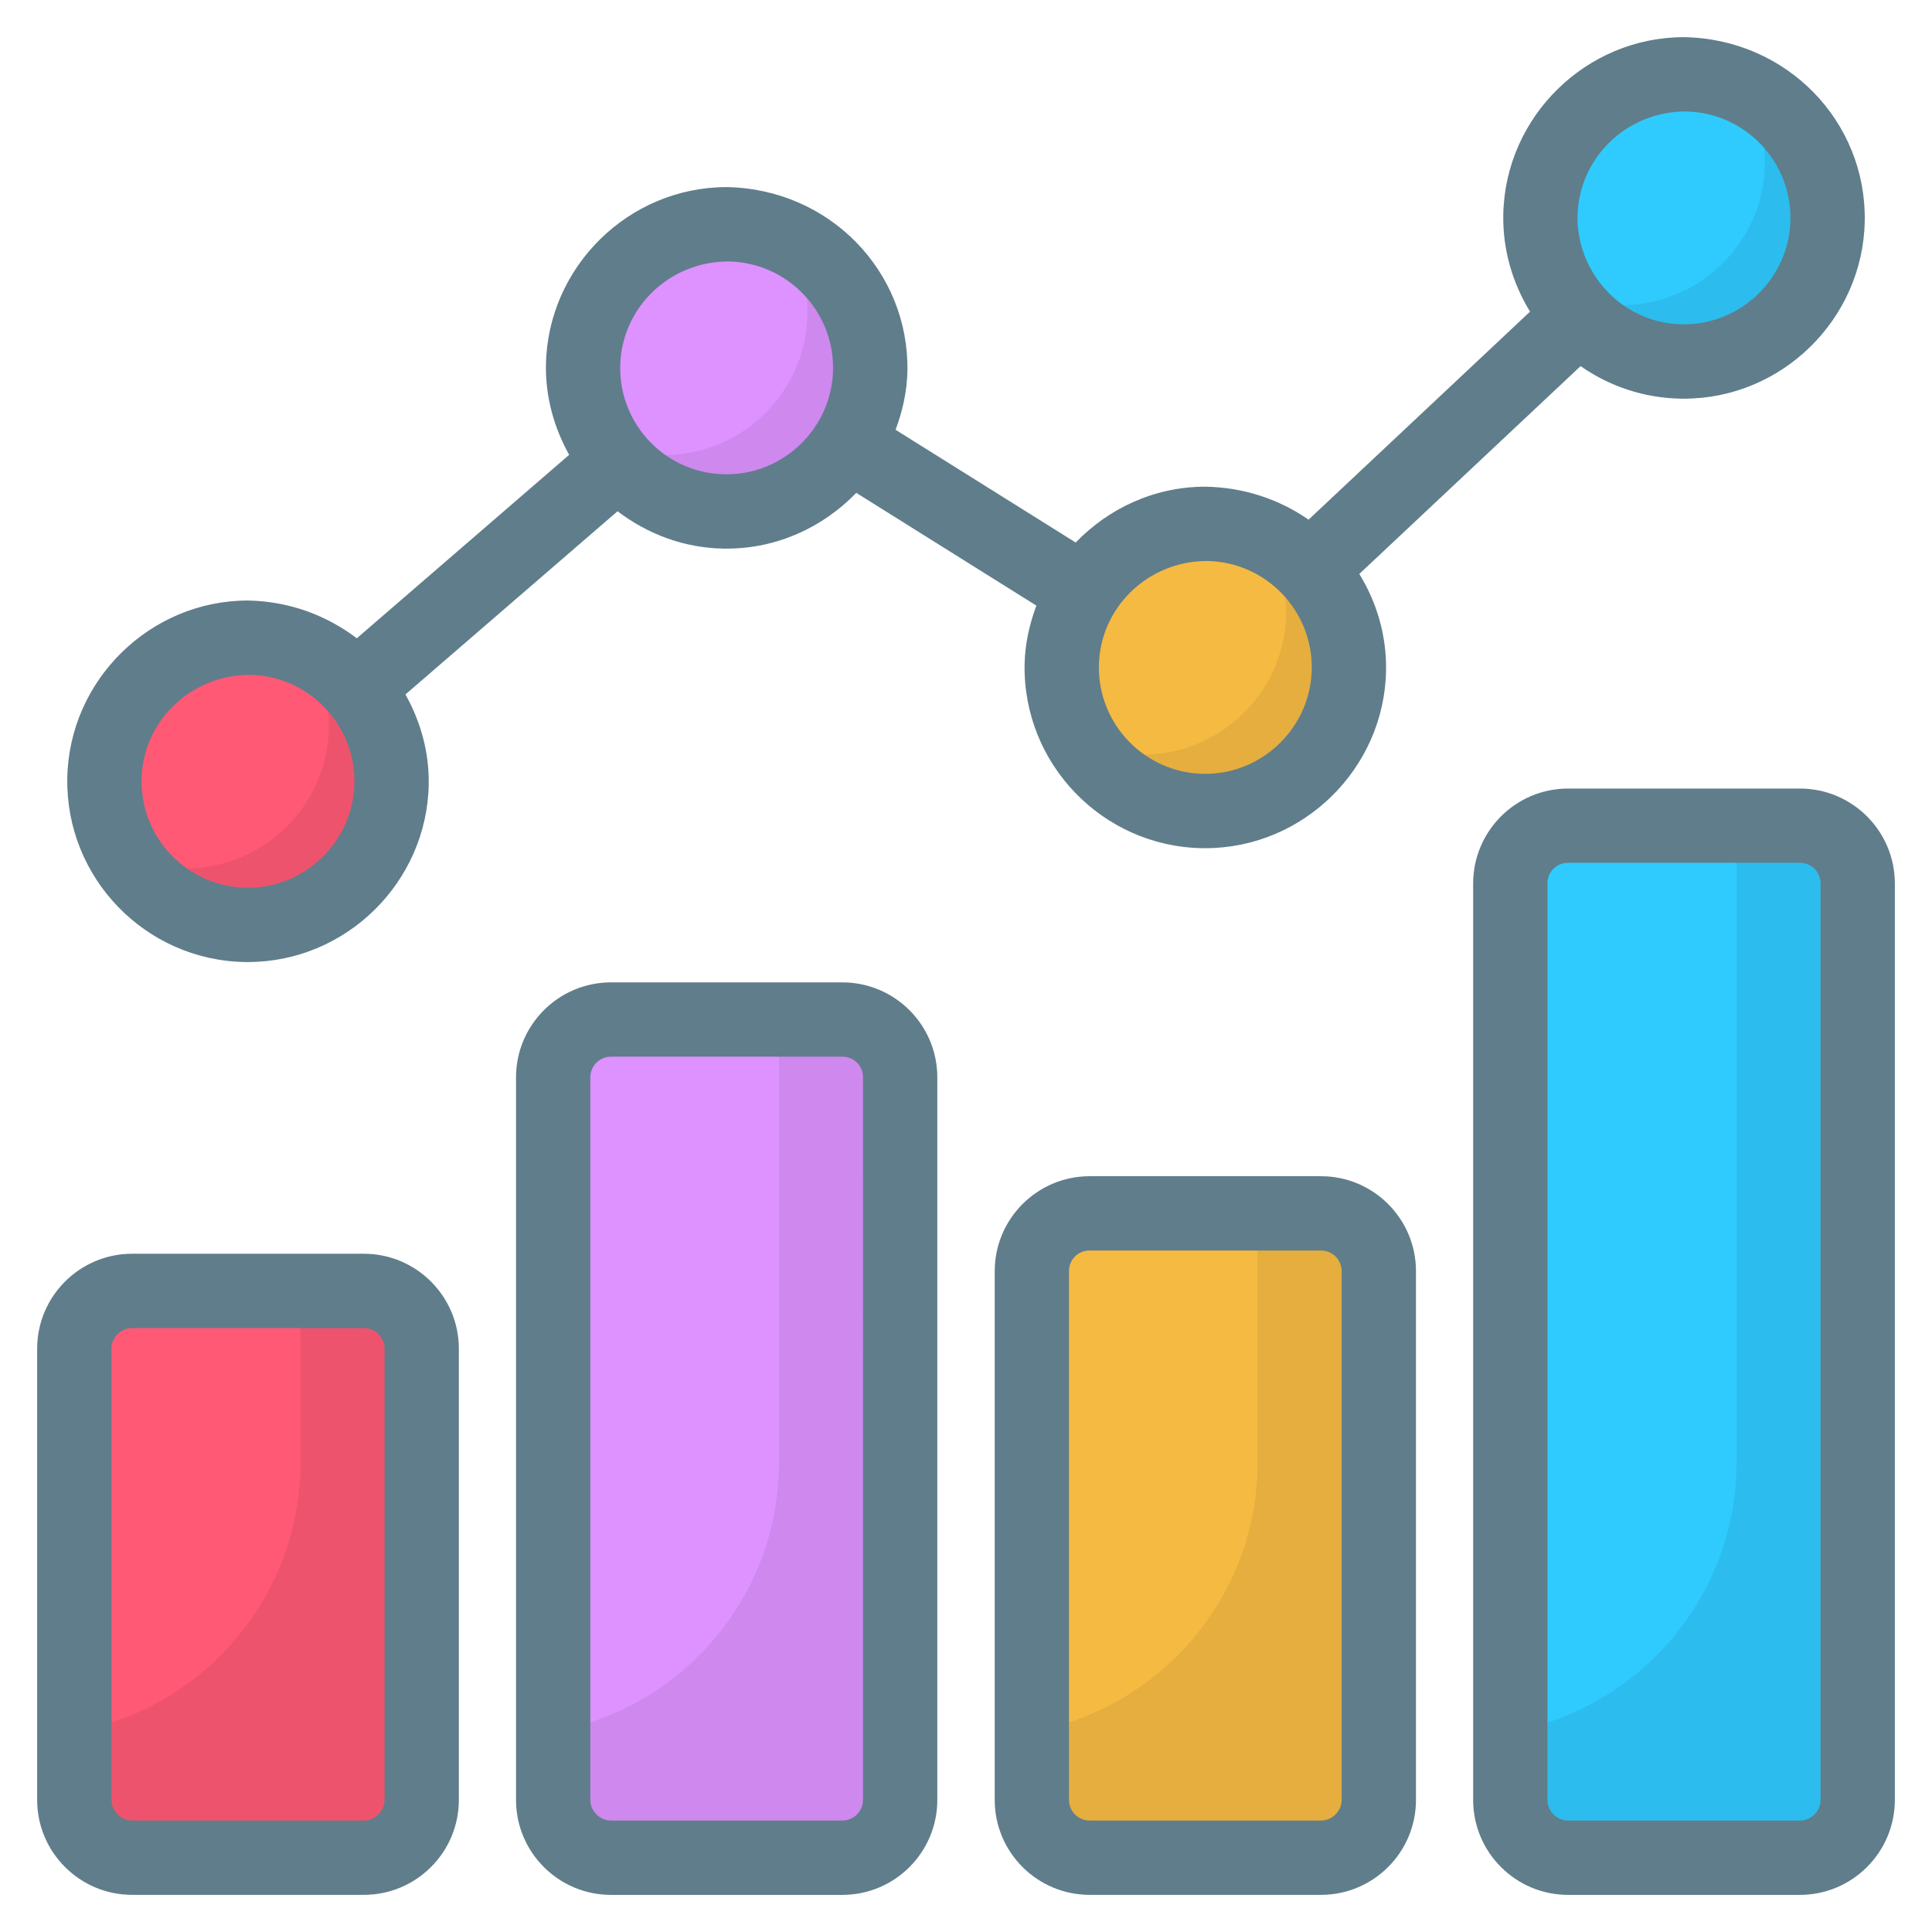 <svg xmlns="http://www.w3.org/2000/svg" enable-background="new 0 0 52 52" viewBox="0 0 52 52"><circle cx="19.558" cy="9.901" r="3.865" fill="#DD92FF"/><path d="M23.419,9.968c-0.036,2.131-1.789,3.839-3.92,3.802c-1.384-0.023-2.58-0.763-3.24-1.86
					c0.472,0.212,0.999,0.329,1.542,0.338c2.131,0.036,3.897-1.658,3.933-3.789
					c0.013-0.76-0.192-1.483-0.575-2.087C22.519,6.994,23.446,8.381,23.419,9.968z" opacity=".07"/><circle cx="45.325" cy="5.865" r="3.865" fill="#2FCBFF"/><path d="M49.186,5.932c-0.036,2.131-1.789,3.839-3.92,3.802c-1.384-0.023-2.58-0.763-3.24-1.86
					c0.471,0.212,0.999,0.329,1.542,0.338c2.131,0.036,3.897-1.658,3.933-3.789
					c0.013-0.76-0.192-1.483-0.575-2.087C48.286,2.958,49.213,4.344,49.186,5.932z" opacity=".07"/><circle cx="32.442" cy="17.964" r="3.865" fill="#F5BA42"/><path d="M36.302,18.031c-0.036,2.131-1.789,3.839-3.92,3.802c-1.384-0.023-2.58-0.763-3.24-1.86
					c0.472,0.212,0.999,0.329,1.542,0.338c2.131,0.036,3.897-1.658,3.933-3.789
					c0.013-0.76-0.192-1.483-0.575-2.087C35.403,15.056,36.329,16.443,36.302,18.031z" opacity=".07"/><g><circle cx="6.675" cy="21.028" r="3.865" fill="#FF5975"/><path d="M10.536,21.095c-0.036,2.131-1.789,3.839-3.92,3.802c-1.384-0.023-2.58-0.763-3.24-1.86
					c0.472,0.212,0.999,0.329,1.542,0.338c2.131,0.036,3.897-1.658,3.933-3.789
					c0.013-0.76-0.192-1.483-0.575-2.087C9.636,18.121,10.562,19.507,10.536,21.095z" opacity=".07"/></g><g><path fill="#DD92FF" d="M24.228,28.991v19.45c0,0.22-0.04,0.42-0.12,0.61
				c-0.08,0.19-0.2,0.36-0.34,0.49c-0.28,0.28-0.66,0.46-1.09,0.46h-6.24
				c-0.43,0-0.81-0.17-1.09-0.46c-0.28-0.28-0.46-0.67-0.46-1.1V28.991
				c0-0.86,0.7-1.55,1.56-1.55h6.22C23.538,27.441,24.228,28.131,24.228,28.991z"/><path d="M24.228,28.991v19.45c0,0.22-0.04,0.42-0.12,0.61c-0.08,0.18-0.2,0.35-0.34,0.49
				c-0.28,0.28-0.66,0.46-1.09,0.46h-6.24c-0.43,0-0.81-0.17-1.09-0.46
				c-0.29-0.27-0.47-0.67-0.47-1.1v-1.83h0.01c3.45-0.61,6.08-3.63,6.08-7.24V27.441
				h1.7C23.538,27.441,24.228,28.131,24.228,28.991z" opacity=".07"/></g><g><path fill="#F5BA42" d="M37.108,34.211v14.23c0,0.86-0.7,1.56-1.55,1.56h-6.24
				c-0.43,0-0.81-0.17-1.09-0.46c-0.28-0.28-0.46-0.67-0.46-1.1V34.211
				c0-0.86,0.7-1.55,1.56-1.55h6.23C36.408,32.661,37.108,33.351,37.108,34.211z"/><path d="M37.108,34.211v14.23c0,0.86-0.7,1.56-1.55,1.56h-6.24c-0.43,0-0.81-0.17-1.09-0.46
				c-0.29-0.27-0.47-0.67-0.47-1.1v-1.83h0.01c3.45-0.61,6.08-3.63,6.08-7.24v-6.71
				h1.71C36.408,32.661,37.108,33.351,37.108,34.211z" opacity=".07"/></g><g><path fill="#2FCBFF" d="M50,23.778v24.667c0,0.856-0.699,1.555-1.555,1.555h-6.24
				c-0.856,0-1.555-0.699-1.555-1.555V23.778c0-0.866,0.699-1.555,1.555-1.555h6.24
				C49.301,22.224,50,22.912,50,23.778z"/><path d="M49.998,23.781v24.66c0,0.86-0.7,1.56-1.55,1.56h-6.24c-0.86,0-1.56-0.7-1.56-1.56v-1.83
				c3.45-0.6,6.09-3.63,6.09-7.24V22.221h1.71C49.298,22.221,49.998,22.911,49.998,23.781z" opacity=".07"/></g><g><path fill="#FF5975" d="M11.348,36.301v12.14c0,0.86-0.7,1.56-1.55,1.56H3.558
				c-0.86,0-1.56-0.7-1.56-1.56V36.301c0-0.87,0.7-1.56,1.56-1.56h6.24
				C10.648,34.741,11.348,35.431,11.348,36.301z"/><path d="M11.348,36.301v12.14c0,0.86-0.7,1.56-1.55,1.56H3.558c-0.86,0-1.56-0.7-1.56-1.56v-1.83
				c3.45-0.6,6.09-3.63,6.09-7.24v-4.63h1.71C10.648,34.741,11.348,35.431,11.348,36.301z" opacity=".07"/><path fill="#607D8B" d="M6.592 25.893c.006 0 .078 0.0.084 0 2.636 0 4.818-2.145 4.863-4.782.015-.88-.225-1.7-.626-2.42l5.709-4.931c.797.608 1.777.988 2.854 1.006.006 0 .079 0.0.084 0 1.364 0 2.599-.582 3.487-1.501l4.847 3.035c-.184.498-.307 1.025-.317 1.582-.045 2.682 2.1 4.901 4.782 4.947.006 0 .078 0.0.084 0 2.637 0 4.818-2.146 4.863-4.782.016-.953-.254-1.84-.72-2.599l5.956-5.594c.767.537 1.696.859 2.701.876.006 0 .078 0.0.084 0 2.636 0 4.818-2.145 4.863-4.782C50.235 3.265 48.09 1.046 45.324 1c-2.636 0-4.818 2.145-4.863 4.782-.016.955.255 1.845.72 2.606l-5.961 5.599c-.782-.544-1.736-.871-2.779-.888-1.365 0-2.601.582-3.489 1.503l-4.847-3.034c.185-.498.308-1.026.318-1.584.045-2.683-2.1-4.902-4.866-4.948-2.637 0-4.818 2.146-4.863 4.783-.015.882.225 1.702.625 2.423l-5.715 4.937c-.811-.613-1.815-.997-2.93-1.016-2.636 0-4.818 2.145-4.863 4.782C1.765 23.628 3.91 25.847 6.592 25.893zM42.46 5.816c.026-1.553 1.311-2.816 2.913-2.816h0c1.58.026 2.843 1.333 2.816 2.913-.026 1.553-1.311 2.816-2.863 2.816-.1-.001-.15-.001-.05-0C43.659 8.702 42.435 7.343 42.46 5.816zM32.49 15.099h0c1.58.026 2.843 1.333 2.816 2.913-.026 1.553-1.311 2.816-2.863 2.816-.1-.001-.15-.001-.05-0-1.58-.026-2.843-1.333-2.816-2.913C29.604 16.362 30.887 15.099 32.49 15.099zM19.606 7.037h0c1.58.026 2.843 1.333 2.816 2.913-.026 1.553-1.311 2.816-2.863 2.816-.1-.001-.15-.001-.05-0-1.583-.026-2.843-1.329-2.816-2.913C16.72 8.3 18.004 7.037 19.606 7.037zM6.723 18.164h0c1.58.026 2.843 1.333 2.816 2.913-.026 1.553-1.311 2.816-2.863 2.816-.1-.001-.15-.001-.05-0-1.58-.026-2.843-1.333-2.816-2.913C3.836 19.427 5.121 18.164 6.723 18.164zM22.673 26.441h-6.229c-1.409 0-2.555 1.146-2.555 2.555v19.45c0 1.409 1.146 2.555 2.555 2.555h6.229c1.409 0 2.555-1.146 2.555-2.555V28.996C25.228 27.587 24.082 26.441 22.673 26.441zM23.228 48.445C23.228 48.751 22.979 49 22.673 49h-6.229c-.301 0-.555-.254-.555-.555V28.996c0-.306.249-.555.555-.555h6.229c.312 0 .555.244.555.555V48.445zM35.557 31.658h-6.229c-1.409 0-2.555 1.146-2.555 2.555v14.232C26.772 49.854 27.918 51 29.327 51h6.229c1.409 0 2.555-1.146 2.555-2.555V34.213C38.111 32.805 36.965 31.658 35.557 31.658zM36.111 48.445c0 .301-.254.555-.555.555h-6.229c-.306 0-.555-.249-.555-.555V34.213c0-.312.244-.555.555-.555h6.229c.306 0 .555.249.555.555V48.445zM48.445 21.224h-6.24c-1.409 0-2.555 1.146-2.555 2.555v24.667c0 1.409 1.146 2.555 2.555 2.555h6.24C49.854 51 51 49.854 51 48.445V23.778C51 22.37 49.854 21.224 48.445 21.224zM49 48.445C49 48.746 48.746 49 48.445 49h-6.24c-.301 0-.555-.254-.555-.555V23.778c0-.311.244-.555.555-.555h6.24c.311 0 .555.244.555.555V48.445zM9.795 33.745H3.555C2.146 33.745 1 34.892 1 36.3v12.145C1 49.854 2.146 51 3.555 51h6.24c1.409 0 2.555-1.146 2.555-2.555V36.3C12.35 34.892 11.204 33.745 9.795 33.745zM10.35 48.445C10.35 48.746 10.096 49 9.795 49H3.555C3.254 49 3 48.746 3 48.445V36.3c0-.306.249-.555.555-.555h6.24c.306 0 .555.249.555.555V48.445z"/></g></svg>
